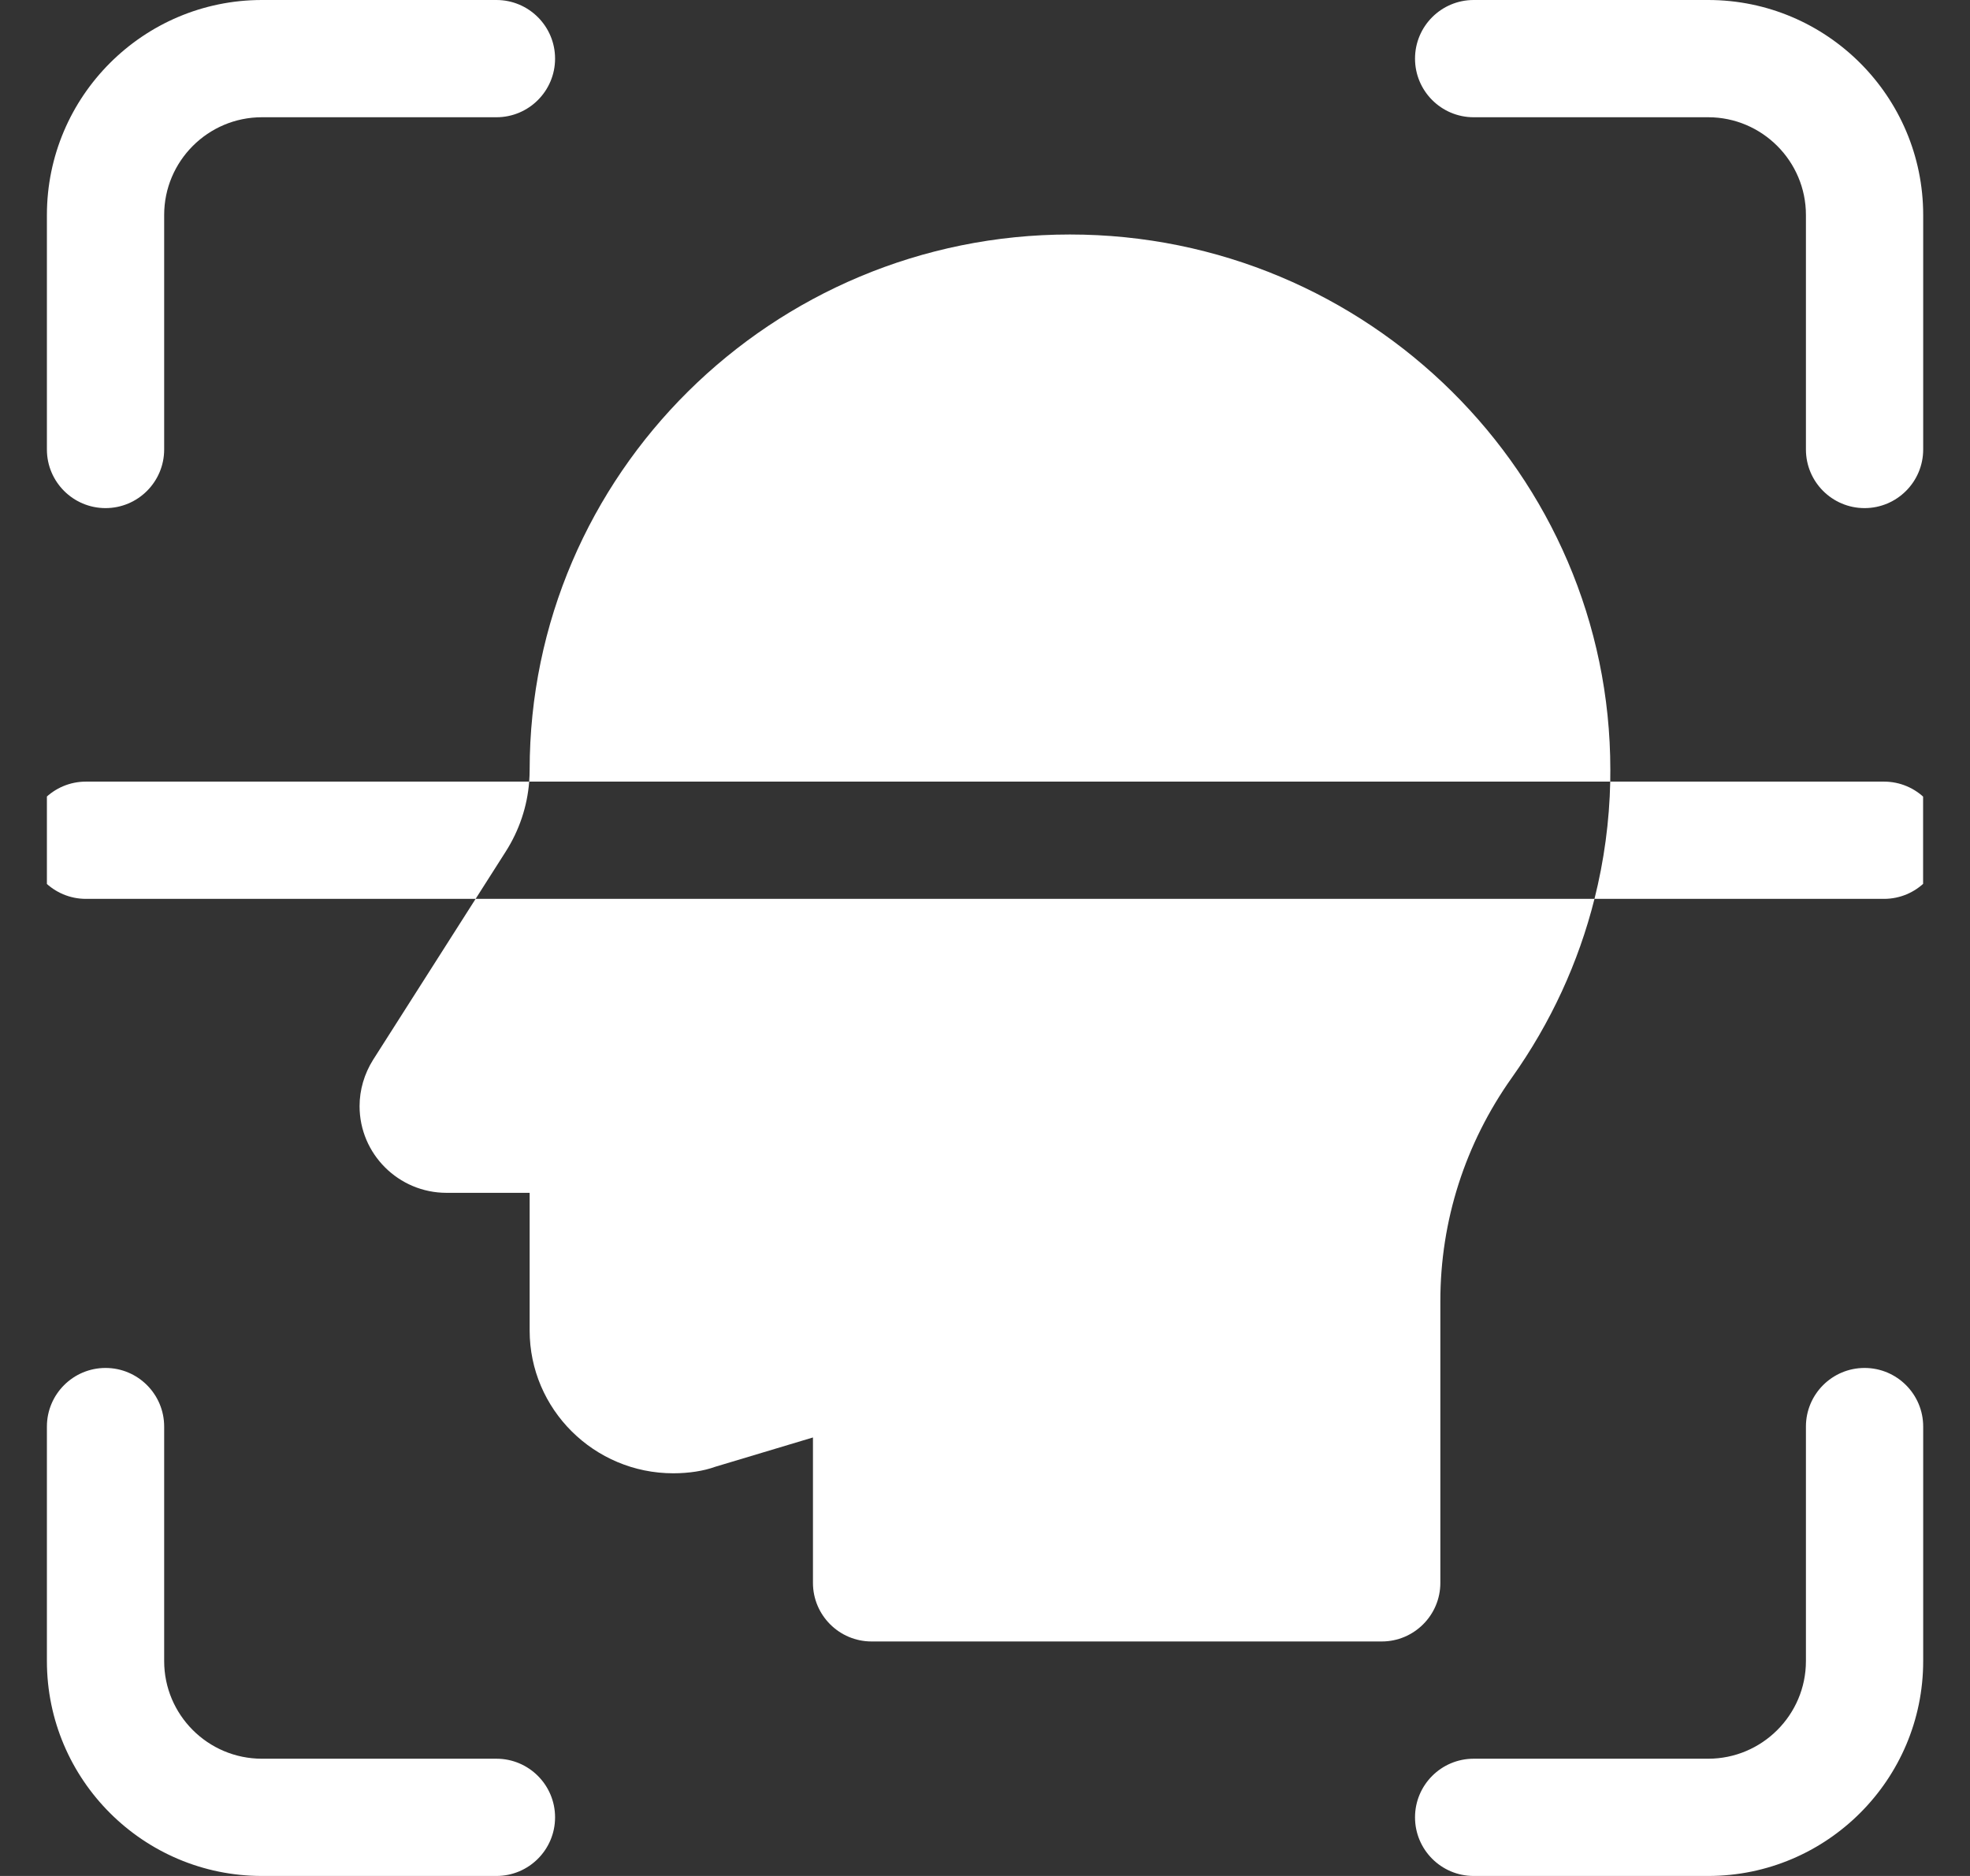 <svg width="21" height="20" viewBox="0 0 21 20" fill="none" xmlns="http://www.w3.org/2000/svg">
<rect x="0" y="0" width="21" height="20" fill="#333333" stroke="none"/>
<g clip-path="url(#clip0_3162:327)">
<path fill-rule="evenodd" clip-rule="evenodd" d="M9.291 17.5H14.729C15.074 17.5 15.354 17.22 15.354 16.875V13.871C15.354 13.015 15.618 12.191 16.117 11.488C16.531 10.905 16.827 10.261 16.997 9.583H20.083C20.428 9.583 20.708 9.303 20.708 8.958C20.708 8.613 20.428 8.333 20.083 8.333H17.165C17.166 8.291 17.166 8.249 17.166 8.207C17.166 5.06 14.581 2.5 11.405 2.5C8.23 2.5 5.646 5.06 5.646 8.208C5.646 8.25 5.644 8.292 5.641 8.333H0.916C0.571 8.333 0.291 8.613 0.291 8.958C0.291 9.303 0.571 9.583 0.916 9.583H5.07L3.977 11.299C3.883 11.449 3.833 11.62 3.833 11.793C3.833 12.303 4.249 12.717 4.76 12.717H5.646V14.185C5.646 15.024 6.333 15.707 7.177 15.707C7.344 15.707 7.502 15.682 7.623 15.638L8.666 15.325V16.875C8.666 17.22 8.946 17.5 9.291 17.5ZM5.07 9.583H16.997C17.099 9.177 17.156 8.758 17.165 8.333H5.641C5.621 8.597 5.535 8.853 5.391 9.079L5.07 9.583Z" fill="white"/>
<path d="M1.125 5.417C0.78 5.417 0.5 5.137 0.5 4.792V2.292C0.5 1.028 1.528 0 2.792 0H5.292C5.637 0 5.917 0.28 5.917 0.625C5.917 0.97 5.637 1.25 5.292 1.25H2.792C2.217 1.25 1.75 1.718 1.75 2.292V4.792C1.75 5.137 1.47 5.417 1.125 5.417Z" fill="white"/>
<path d="M5.292 20H2.792C1.528 20 0.5 18.973 0.5 17.709V15.209C0.5 14.864 0.78 14.584 1.125 14.584C1.47 14.584 1.75 14.864 1.75 15.209V17.709C1.75 18.283 2.217 18.75 2.792 18.75H5.292C5.637 18.75 5.917 19.03 5.917 19.375C5.917 19.72 5.637 20 5.292 20Z" fill="white"/>
<path d="M19.876 5.417C19.531 5.417 19.251 5.137 19.251 4.792V2.292C19.251 1.718 18.783 1.25 18.209 1.25H15.709C15.364 1.25 15.084 0.97 15.084 0.625C15.084 0.28 15.364 0 15.709 0H18.209C19.473 0 20.501 1.028 20.501 2.292V4.792C20.501 5.137 20.221 5.417 19.876 5.417Z" fill="white"/>
<path d="M18.209 20H15.709C15.364 20 15.084 19.72 15.084 19.375C15.084 19.03 15.364 18.75 15.709 18.75H18.209C18.783 18.75 19.251 18.283 19.251 17.709V15.209C19.251 14.864 19.531 14.584 19.876 14.584C20.221 14.584 20.501 14.864 20.501 15.209V17.709C20.501 18.973 19.473 20 18.209 20Z" fill="white"/>
</g>
<defs>
<clipPath id="clip0_3162:327">
<rect width="20" height="20" fill="white" transform="translate(0.5)"/>
</clipPath>
</defs>
</svg>
